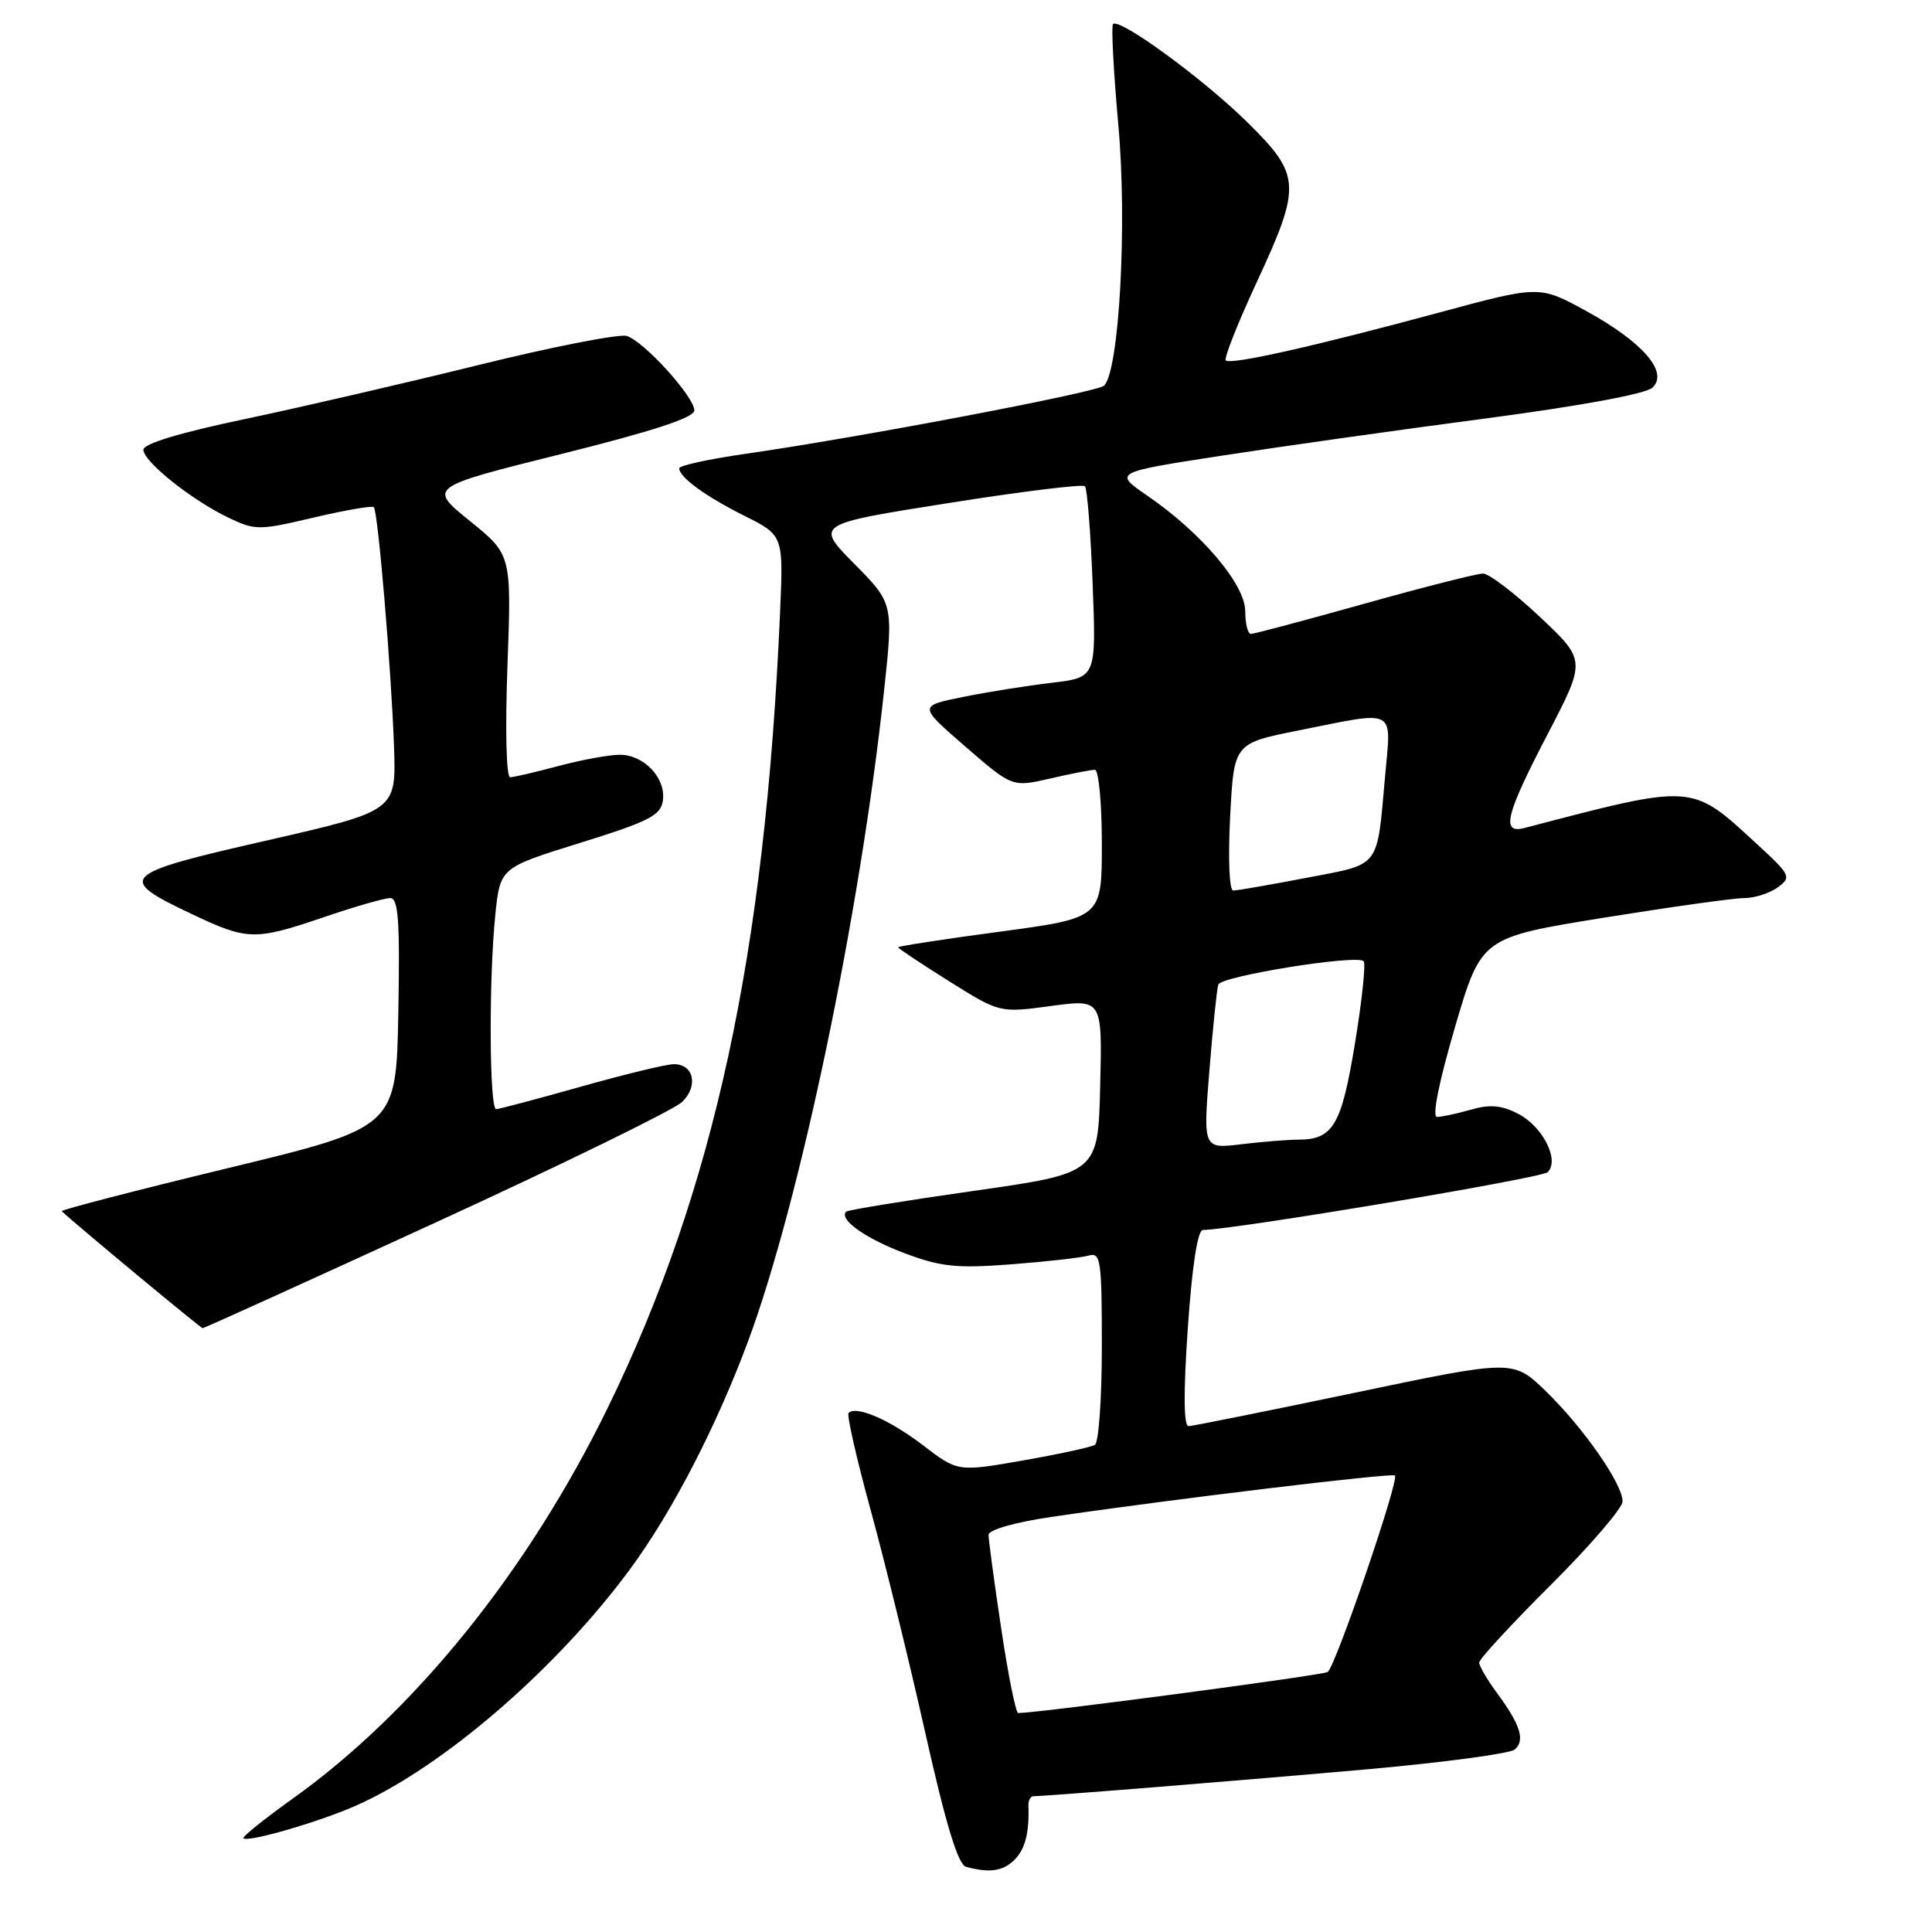 <?xml version="1.0" encoding="UTF-8" standalone="no"?>
<!DOCTYPE svg PUBLIC "-//W3C//DTD SVG 1.1//EN" "http://www.w3.org/Graphics/SVG/1.1/DTD/svg11.dtd" >
<svg xmlns="http://www.w3.org/2000/svg" xmlns:xlink="http://www.w3.org/1999/xlink" version="1.1" viewBox="0 0 256 256">
 <g >
 <path fill="currentColor"
d=" M 134.43 246.43 C 135.84 245.01 136.40 242.84 136.27 239.25 C 136.24 238.56 136.56 238.00 136.97 238.00 C 138.74 238.00 164.98 235.88 181.50 234.41 C 191.40 233.52 200.04 232.36 200.69 231.83 C 202.13 230.65 201.48 228.55 198.35 224.32 C 197.06 222.57 196.00 220.76 196.00 220.30 C 196.00 219.84 200.28 215.20 205.50 210.00 C 210.72 204.80 215.00 199.82 215.00 198.94 C 215.00 196.62 209.79 189.15 204.81 184.32 C 200.50 180.15 200.50 180.15 179.50 184.55 C 167.95 186.96 158.05 188.96 157.50 188.97 C 156.84 188.99 156.80 184.60 157.39 176.00 C 157.96 167.72 158.69 162.99 159.39 162.98 C 163.83 162.89 204.30 156.10 205.08 155.32 C 206.68 153.72 204.43 149.27 201.16 147.58 C 198.95 146.44 197.42 146.31 194.88 147.04 C 193.03 147.57 191.02 148.00 190.41 148.00 C 189.73 148.00 190.67 143.35 192.79 136.11 C 196.28 124.23 196.28 124.23 212.45 121.61 C 221.34 120.18 229.74 119.00 231.12 119.00 C 232.49 119.00 234.49 118.36 235.56 117.58 C 237.42 116.21 237.29 115.96 232.64 111.69 C 224.05 103.79 224.52 103.82 202.01 109.71 C 198.86 110.53 199.48 108.01 205.08 97.26 C 210.16 87.50 210.16 87.50 204.05 81.75 C 200.70 78.59 197.29 76.00 196.50 76.00 C 195.70 76.00 188.62 77.80 180.77 80.00 C 172.92 82.20 166.16 84.00 165.75 84.00 C 165.34 84.00 165.00 82.64 165.00 80.98 C 165.00 77.45 159.21 70.61 152.04 65.69 C 147.54 62.59 147.54 62.59 162.02 60.36 C 169.98 59.13 185.72 56.91 197.00 55.43 C 209.39 53.79 218.08 52.19 218.95 51.37 C 221.15 49.33 217.70 45.34 210.18 41.21 C 203.99 37.82 203.99 37.82 190.75 41.40 C 174.07 45.91 163.05 48.38 162.42 47.76 C 162.16 47.49 163.98 42.88 166.47 37.51 C 172.49 24.54 172.41 23.23 165.25 16.17 C 159.43 10.44 148.34 2.33 147.48 3.19 C 147.23 3.44 147.55 9.49 148.19 16.63 C 149.37 29.67 148.31 49.09 146.30 51.10 C 145.43 51.97 113.92 57.96 98.75 60.14 C 93.94 60.83 90.00 61.69 90.00 62.05 C 90.00 63.23 93.45 65.75 98.66 68.36 C 103.81 70.94 103.81 70.94 103.36 81.22 C 101.39 126.42 94.61 157.67 80.55 186.50 C 69.98 208.15 54.94 226.81 38.70 238.39 C 34.97 241.06 32.06 243.40 32.25 243.58 C 32.83 244.16 42.25 241.43 47.18 239.25 C 58.65 234.17 73.72 221.17 83.48 207.93 C 89.06 200.36 94.94 189.00 99.15 177.65 C 105.99 159.20 113.94 121.22 117.12 91.73 C 118.39 79.96 118.39 79.96 113.20 74.71 C 108.01 69.45 108.01 69.45 125.61 66.67 C 135.29 65.13 143.46 64.13 143.76 64.43 C 144.06 64.73 144.52 70.55 144.78 77.37 C 145.26 89.77 145.26 89.77 139.38 90.47 C 136.15 90.85 130.84 91.69 127.60 92.35 C 121.70 93.54 121.70 93.54 127.92 98.93 C 134.13 104.31 134.13 104.31 139.14 103.16 C 141.90 102.52 144.57 102.00 145.08 102.00 C 145.58 102.00 146.00 106.42 146.00 111.82 C 146.00 121.63 146.00 121.63 132.50 123.45 C 125.08 124.44 119.00 125.38 119.00 125.52 C 119.00 125.66 122.03 127.68 125.73 130.00 C 132.46 134.22 132.46 134.22 139.26 133.30 C 146.06 132.38 146.06 132.38 145.78 143.92 C 145.50 155.45 145.50 155.45 129.01 157.80 C 119.94 159.09 112.34 160.33 112.12 160.55 C 111.10 161.56 114.68 164.11 119.84 166.05 C 124.68 167.87 126.74 168.08 134.00 167.53 C 138.68 167.17 143.29 166.65 144.25 166.37 C 145.85 165.91 146.00 166.94 146.00 178.37 C 146.00 185.25 145.59 191.14 145.08 191.45 C 144.58 191.76 140.28 192.69 135.54 193.52 C 126.91 195.03 126.91 195.03 122.28 191.49 C 117.88 188.12 113.46 186.21 112.44 187.23 C 112.18 187.48 113.50 193.28 115.37 200.10 C 117.24 206.92 120.51 220.25 122.63 229.72 C 125.34 241.79 126.95 247.07 128.00 247.36 C 131.11 248.21 132.91 247.95 134.43 246.43 Z  M 57.85 161.93 C 74.71 154.19 89.35 147.03 90.39 146.01 C 92.57 143.88 91.93 141.00 89.28 141.01 C 88.30 141.01 82.78 142.35 77.00 143.98 C 71.22 145.61 66.16 146.95 65.75 146.97 C 64.83 147.01 64.76 129.59 65.64 121.13 C 66.29 114.97 66.29 114.97 76.89 111.68 C 85.96 108.86 87.55 108.05 87.83 106.11 C 88.27 103.11 85.34 100.00 82.10 100.01 C 80.67 100.02 77.03 100.69 74.00 101.50 C 70.97 102.31 68.09 102.98 67.60 102.99 C 67.08 102.99 66.93 96.75 67.24 88.25 C 67.78 73.50 67.78 73.50 62.26 69.03 C 56.73 64.56 56.73 64.56 74.37 60.16 C 86.55 57.12 92.00 55.34 92.00 54.38 C 92.00 52.58 85.35 45.25 83.06 44.52 C 82.08 44.21 73.23 45.94 63.39 48.37 C 53.55 50.80 39.54 54.04 32.25 55.57 C 23.86 57.33 19.00 58.80 19.00 59.59 C 19.00 61.16 25.41 66.27 30.28 68.60 C 33.83 70.29 34.32 70.29 41.56 68.58 C 45.73 67.60 49.31 66.98 49.53 67.20 C 50.09 67.76 51.85 88.70 52.21 98.97 C 52.50 107.45 52.50 107.45 35.34 111.37 C 15.85 115.81 15.31 116.34 25.40 121.11 C 32.83 124.63 33.75 124.65 43.00 121.50 C 47.04 120.12 50.96 119.00 51.70 119.00 C 52.79 119.00 53.00 121.96 52.78 134.19 C 52.50 149.39 52.50 149.39 30.18 154.79 C 17.90 157.76 8.00 160.33 8.18 160.49 C 10.08 162.28 26.59 175.99 26.85 175.99 C 27.04 176.00 40.99 169.67 57.85 161.93 Z  M 132.66 215.75 C 131.73 209.56 130.98 203.99 130.99 203.37 C 131.00 202.71 134.49 201.71 139.25 201.01 C 154.67 198.73 184.47 195.13 184.84 195.51 C 185.43 196.10 176.93 220.92 175.92 221.55 C 175.21 221.99 137.81 226.95 134.92 226.99 C 134.60 227.00 133.58 221.94 132.66 215.75 Z  M 160.25 141.86 C 160.71 136.16 161.24 131.03 161.43 130.46 C 161.80 129.34 179.78 126.45 180.69 127.36 C 180.99 127.66 180.48 132.54 179.55 138.20 C 177.76 149.11 176.65 150.99 172.06 151.01 C 170.65 151.01 167.23 151.29 164.46 151.62 C 159.42 152.23 159.42 152.23 160.25 141.86 Z  M 163.00 108.25 C 163.50 98.50 163.50 98.50 172.00 96.80 C 185.21 94.15 184.35 93.71 183.54 102.75 C 182.42 115.23 183.05 114.41 173.10 116.32 C 168.28 117.24 163.92 118.00 163.41 118.00 C 162.89 118.00 162.71 113.84 163.00 108.25 Z "/>
</g>
</svg>